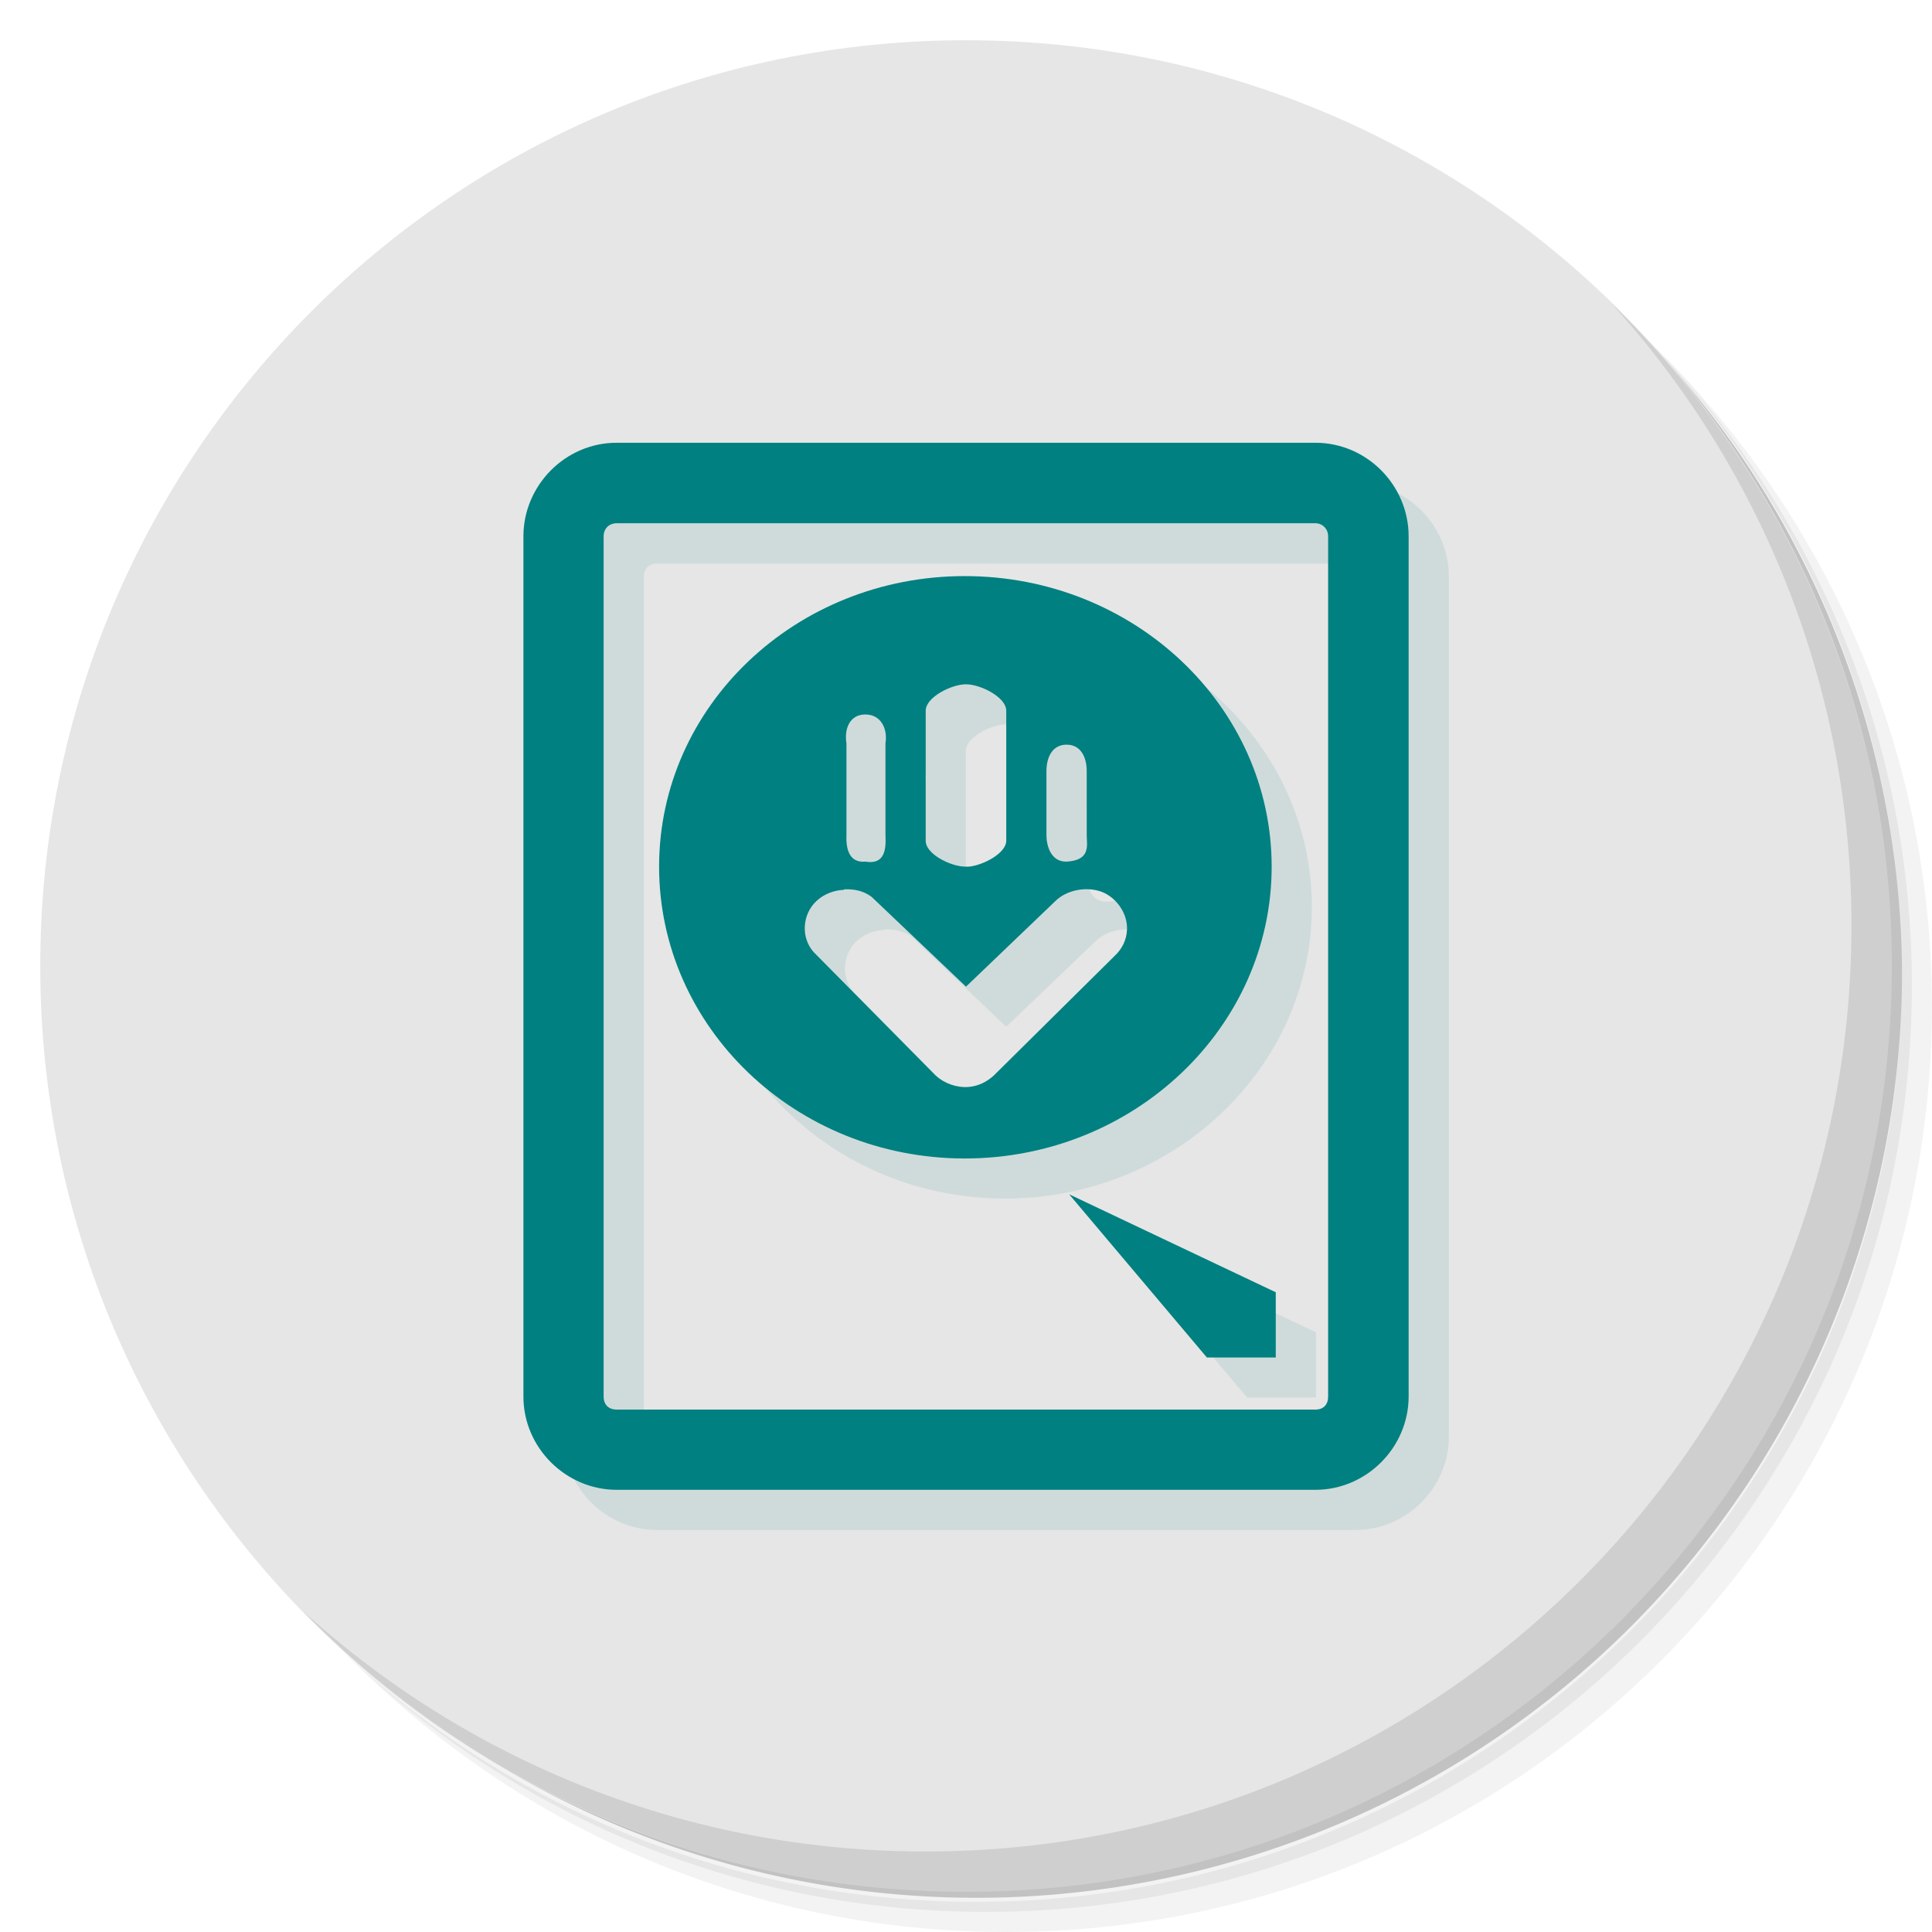 <?xml version="1.0" encoding="UTF-8" standalone="no"?>
<svg
   xmlns:dc="http://purl.org/dc/elements/1.1/"
   xmlns:cc="http://creativecommons.org/ns#"
   xmlns:rdf="http://www.w3.org/1999/02/22-rdf-syntax-ns#"
   xmlns:svg="http://www.w3.org/2000/svg"
   xmlns="http://www.w3.org/2000/svg"
   xmlns:sodipodi="http://sodipodi.sourceforge.net/DTD/sodipodi-0.dtd"
   xmlns:inkscape="http://www.inkscape.org/namespaces/inkscape"
   viewBox="0 0 48 48"
   id="svg2"
   version="1.1"
   inkscape:version="0.91 r13725"
   sodipodi:docname="liveinst.svg">
  <sodipodi:namedview
     pagecolor="#ffffff"
     bordercolor="#666666"
     borderopacity="1"
     objecttolerance="10"
     gridtolerance="10"
     guidetolerance="10"
     inkscape:pageopacity="0"
     inkscape:pageshadow="2"
     inkscape:window-width="749"
     inkscape:window-height="480"
     id="namedview41"
     showgrid="false"
     inkscape:zoom="4.9166667"
     inkscape:cx="24"
     inkscape:cy="24"
     inkscape:window-x="57"
     inkscape:window-y="31"
     inkscape:window-maximized="0"
     inkscape:current-layer="svg2" />
  <defs
     id="defs4">
    <linearGradient
       id="linearGradient3764"
       x1="1"
       x2="47"
       gradientUnits="userSpaceOnUse"
       gradientTransform="matrix(0,-1,1,0,-1.5e-6,48)">
      <stop
         style="stop-color:#3c7878;stop-opacity:1"
         id="stop7" />
      <stop
         offset="1"
         style="stop-color:#428585;stop-opacity:1"
         id="stop9" />
    </linearGradient>
  </defs>
  <g
     id="g11">
    <path
       d="m 36.31 5 c 5.859 4.062 9.688 10.831 9.688 18.5 c 0 12.426 -10.07 22.5 -22.5 22.5 c -7.669 0 -14.438 -3.828 -18.5 -9.688 c 1.037 1.822 2.306 3.499 3.781 4.969 c 4.085 3.712 9.514 5.969 15.469 5.969 c 12.703 0 23 -10.298 23 -23 c 0 -5.954 -2.256 -11.384 -5.969 -15.469 c -1.469 -1.475 -3.147 -2.744 -4.969 -3.781 z m 4.969 3.781 c 3.854 4.113 6.219 9.637 6.219 15.719 c 0 12.703 -10.297 23 -23 23 c -6.081 0 -11.606 -2.364 -15.719 -6.219 c 4.16 4.144 9.883 6.719 16.219 6.719 c 12.703 0 23 -10.298 23 -23 c 0 -6.335 -2.575 -12.06 -6.719 -16.219 z"
       style="opacity:0.05"
       id="path13" />
    <path
       d="m 41.28 8.781 c 3.712 4.085 5.969 9.514 5.969 15.469 c 0 12.703 -10.297 23 -23 23 c -5.954 0 -11.384 -2.256 -15.469 -5.969 c 4.113 3.854 9.637 6.219 15.719 6.219 c 12.703 0 23 -10.298 23 -23 c 0 -6.081 -2.364 -11.606 -6.219 -15.719 z"
       style="opacity:0.1"
       id="path15" />
    <path
       d="m 31.25 2.375 c 8.615 3.154 14.75 11.417 14.75 21.13 c 0 12.426 -10.07 22.5 -22.5 22.5 c -9.708 0 -17.971 -6.135 -21.12 -14.75 a 23 23 0 0 0 44.875 -7 a 23 23 0 0 0 -16 -21.875 z"
       style="opacity:0.2"
       id="path17" />
  </g>
  <g
     id="g19"
     style="fill:#e6e6e6;fill-opacity:1">
    <path
       d="m 24 1 c 12.703 0 23 10.297 23 23 c 0 12.703 -10.297 23 -23 23 -12.703 0 -23 -10.297 -23 -23 0 -12.703 10.297 -23 23 -23 z"
       style="fill:#e6e6e6;fill-opacity:1"
       id="path21" />
  </g>
  <g
     id="g23"
     style="fill:#008080">
    <g
       id="g25"
       style="fill:#008080">
      <!-- color: #428585 -->
      <g
         id="g27"
         style="fill:#008080">
        <path
           d="m 16.322 12 c -1.281 0 -2.318 1.062 -2.318 2.324 l 0 21.371 c 0 1.273 1.055 2.318 2.318 2.318 l 17.355 0 c 1.276 0 2.32 -1.058 2.32 -2.318 l 0 -21.371 c 0 -1.269 -1.041 -2.324 -2.32 -2.324 l -17.355 0 z m 0 2 17.355 0 c 0.18 0 0.318 0.141 0.318 0.324 l 0 21.371 c 0 0.2 -0.113 0.326 -0.318 0.326 l -17.355 0 c -0.196 0 -0.326 -0.118 -0.326 -0.326 l 0 -21.371 c 0 -0.19 0.134 -0.324 0.326 -0.324 z m 8.646 1.309 c -4.203 0 -7.594 3.234 -7.594 7.219 0 3.988 3.387 7.25 7.594 7.25 4.207 0 7.625 -3.262 7.625 -7.25 0 -3.984 -3.418 -7.219 -7.625 -7.219 z m 0.029 2.689 0.002 0 c 0.359 0 1 0.318 1 0.654 l 0 3.221 c 0.012 0.324 -0.59 0.627 -0.938 0.654 l -0.064 0 c -0.367 0.004 -1.016 -0.311 -1 -0.654 l 0 -3.221 c 0 -0.336 0.641 -0.654 1 -0.654 z m -2.5 0.75 c 0.391 0 0.559 0.359 0.5 0.719 l 0 2.281 c 0.016 0.32 0 0.74 -0.5 0.654 -0.387 0.035 -0.484 -0.291 -0.469 -0.654 l 0 -2.281 c -0.059 -0.359 0.078 -0.719 0.469 -0.719 z m 5 0.75 c 0.359 0 0.5 0.318 0.5 0.654 l 0 1.596 c 0 0.254 0.105 0.619 -0.5 0.654 -0.395 0.008 -0.5 -0.4 -0.5 -0.654 l 0 -1.596 c 0 -0.336 0.141 -0.654 0.5 -0.654 z m -5.529 3.594 c 0.254 -0.012 0.491 0.038 0.688 0.188 l 2.344 2.23 2.219 -2.125 c 0.285 -0.281 0.773 -0.371 1.156 -0.23 0.383 0.152 0.645 0.559 0.625 0.941 -0.008 0.246 -0.12 0.48 -0.313 0.656 l -3 2.969 c -0.172 0.156 -0.383 0.262 -0.625 0.281 -0.297 0.023 -0.603 -0.09 -0.814 -0.281 l -3.03 -3.066 c -0.324 -0.352 -0.294 -0.938 0.063 -1.27 0.18 -0.172 0.438 -0.273 0.691 -0.281 l -0.004 -0.012 z m 5.594 7.576 3.422 4.055 1.711 0 0 -1.621 -5.133 -2.434 z"
           style="fill:#008080;fill-opacity:0.098"
           id="path29" />
        <path
           d="m 23.969 14.313 c -4.203 0 -7.594 3.234 -7.594 7.219 c 0 3.988 3.387 7.25 7.594 7.25 c 4.207 0 7.625 -3.262 7.625 -7.25 c 0 -3.984 -3.418 -7.219 -7.625 -7.219 m 0.031 2.688 c 0.359 0 1 0.32 1 0.656 l 0 3.219 c 0.012 0.324 -0.59 0.629 -0.938 0.656 c -0.023 0 -0.043 0 -0.063 0 c -0.367 0.004 -1.016 -0.313 -1 -0.656 l 0 -3.219 c 0 -0.336 0.641 -0.656 1 -0.656 m -2.5 0.75 c 0.391 0 0.559 0.359 0.5 0.719 l 0 2.281 c 0.016 0.32 0 0.742 -0.5 0.656 c -0.387 0.035 -0.484 -0.293 -0.469 -0.656 l 0 -2.281 c -0.059 -0.359 0.078 -0.719 0.469 -0.719 m 5 0.75 c 0.359 0 0.5 0.32 0.5 0.656 l 0 1.594 c 0 0.254 0.105 0.621 -0.5 0.656 c -0.395 0.008 -0.5 -0.402 -0.5 -0.656 l 0 -1.594 c 0 -0.336 0.141 -0.656 0.5 -0.656 m -5.531 3.594 c 0.254 -0.012 0.492 0.039 0.688 0.188 l 2.344 2.23 l 2.219 -2.125 c 0.285 -0.281 0.773 -0.371 1.156 -0.23 c 0.383 0.152 0.645 0.559 0.625 0.941 c -0.008 0.246 -0.121 0.48 -0.313 0.656 l -3 2.969 c -0.172 0.156 -0.383 0.262 -0.625 0.281 c -0.297 0.023 -0.602 -0.09 -0.813 -0.281 l -3.03 -3.066 c -0.324 -0.352 -0.293 -0.938 0.063 -1.27 c 0.18 -0.172 0.438 -0.273 0.691 -0.281 m -0.004 -0.004"
           style="fill:#008080;fill-opacity:1;stroke:none;fill-rule:nonzero"
           id="path31" />
        <path
           d="m 15.322 11 c -1.281 0 -2.318 1.063 -2.318 2.325 l 0 21.371 c 0 1.273 1.055 2.318 2.318 2.318 l 17.357 0 c 1.276 0 2.318 -1.058 2.318 -2.318 l 0 -21.371 c 0 -1.269 -1.039 -2.325 -2.318 -2.325 l -17.357 0 z m 0 2 17.357 0 c 0.18 0 0.318 0.142 0.318 0.325 l 0 21.371 c 0 0.2 -0.113 0.325 -0.318 0.325 l -17.357 0 c -0.196 0 -0.325 -0.117 -0.325 -0.325 l 0 -21.371 c 0 -0.19 0.133 -0.325 0.325 -0.325 z"
           mix-blend-mode="normal"
           isolation="auto"
           white-space="normal"
           solid-opacity="1"
           solid-color="#000000"
           style="visibility:visible;shape-rendering:auto;color-interpolation-filters:linearRGB;fill:#008080;opacity:1;image-rendering:auto;fill-opacity:1;stroke:none;display:inline;color:#000;fill-rule:nonzero;color-rendering:auto;color-interpolation:sRGB"
           id="path33" />
        <path
           d="m 26.563 29.672 l 3.422 4.055 l 1.711 0 l 0 -1.621 m -5.133 -2.434"
           style="fill:#008080;fill-opacity:1;stroke:none;fill-rule:nonzero"
           id="path35" />
      </g>
    </g>
  </g>
  <g
     id="g37">
    <path
       d="m 40.03 7.531 c 3.712 4.084 5.969 9.514 5.969 15.469 0 12.703 -10.297 23 -23 23 c -5.954 0 -11.384 -2.256 -15.469 -5.969 4.178 4.291 10.01 6.969 16.469 6.969 c 12.703 0 23 -10.298 23 -23 0 -6.462 -2.677 -12.291 -6.969 -16.469 z"
       style="opacity:0.1"
       id="path39" />
  </g>
</svg>
